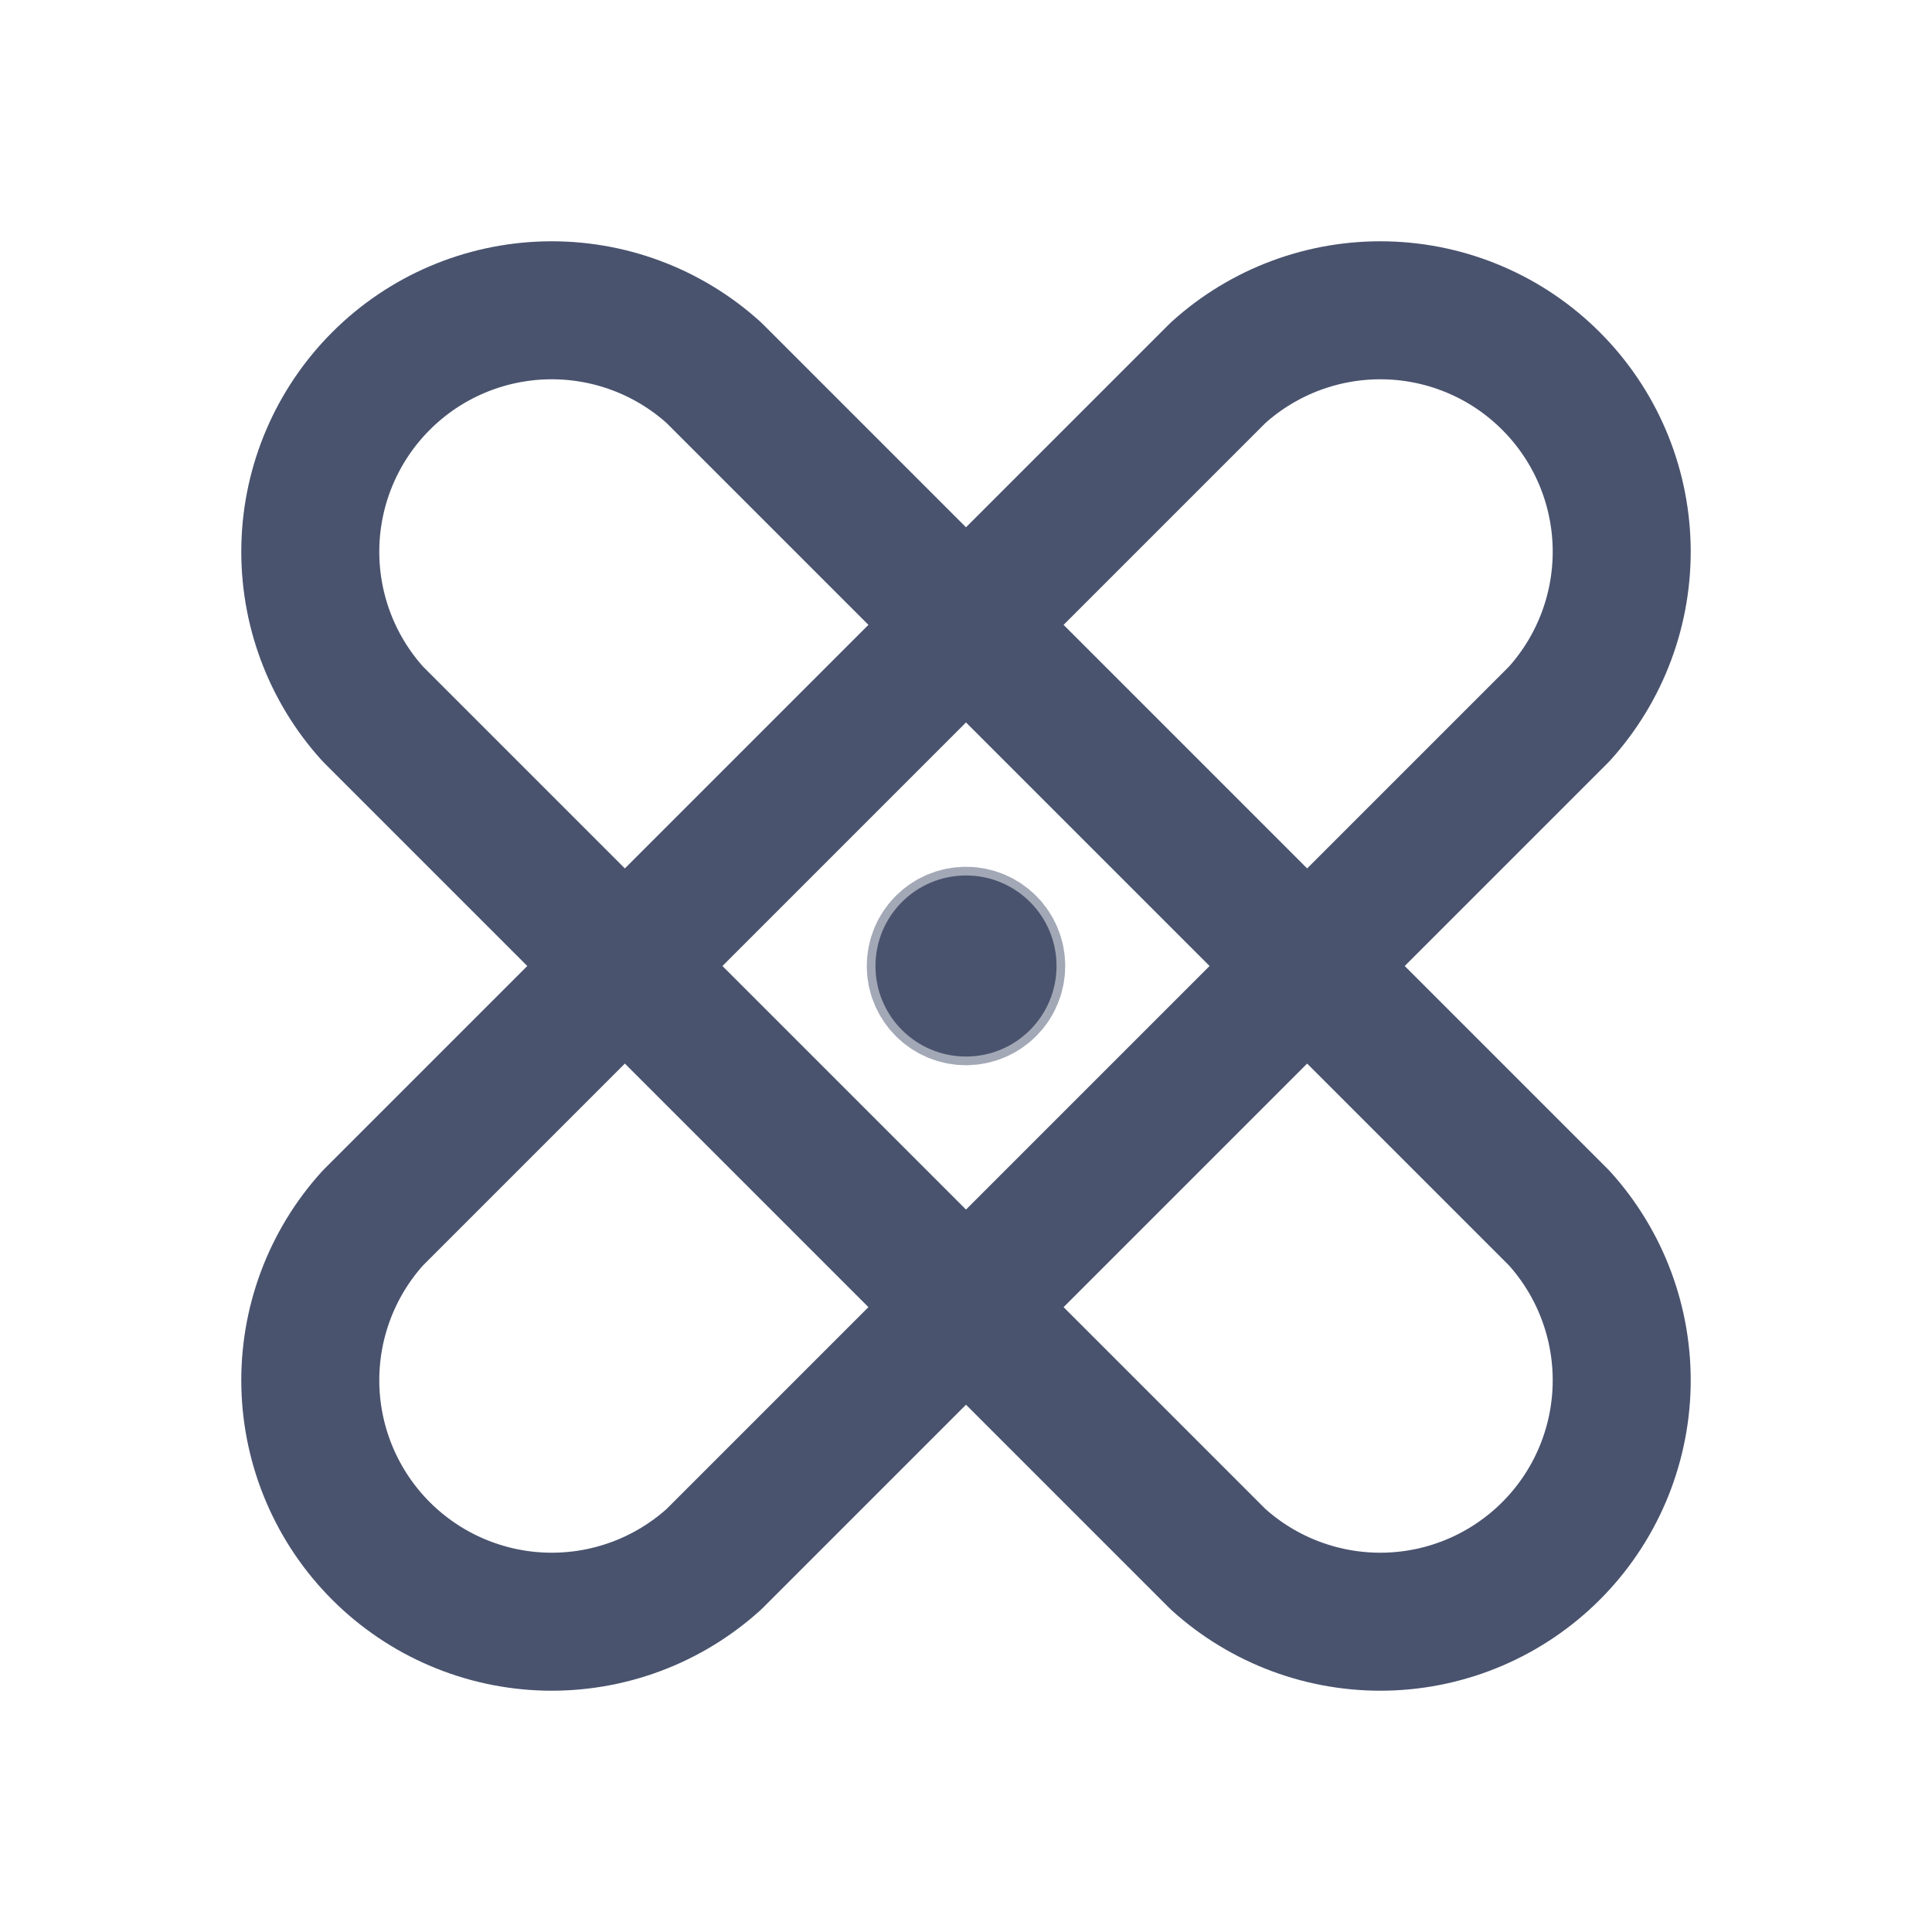 <svg width="28" height="28" viewBox="0 0 28 28" fill="none" xmlns="http://www.w3.org/2000/svg">
<path d="M5.403 10.347C4.8 9.681 4.476 8.809 4.498 7.91C4.52 7.012 4.887 6.157 5.522 5.522C6.157 4.886 7.013 4.52 7.911 4.498C8.809 4.476 9.681 4.8 10.347 5.403L22.597 17.653C23.2 18.319 23.524 19.191 23.502 20.089C23.48 20.987 23.114 21.843 22.478 22.478C21.843 23.113 20.988 23.48 20.09 23.502C19.192 23.524 18.319 23.2 17.653 22.597L5.403 10.347Z" stroke="#49536E" stroke-width="2" stroke-linecap="round" stroke-linejoin="round"/>
<path d="M17.653 5.403C18.319 4.8 19.192 4.476 20.09 4.498C20.988 4.52 21.843 4.886 22.478 5.522C23.114 6.157 23.48 7.012 23.502 7.91C23.524 8.809 23.2 9.681 22.597 10.347L10.347 22.597C9.681 23.2 8.809 23.524 7.911 23.502C7.013 23.48 6.157 23.113 5.522 22.478C4.887 21.843 4.52 20.987 4.498 20.089C4.476 19.191 4.8 18.319 5.403 17.653L17.653 5.403Z" stroke="#49536E" stroke-width="2" stroke-linecap="round" stroke-linejoin="round"/>
<path opacity="0.5" d="M14 14.438C14.242 14.438 14.438 14.242 14.438 14C14.438 13.758 14.242 13.562 14 13.562C13.758 13.562 13.562 13.758 13.562 14C13.562 14.242 13.758 14.438 14 14.438Z" stroke="#49536E" stroke-width="2" stroke-linecap="round" stroke-linejoin="round"/>
<path d="M14 15.312C14.725 15.312 15.312 14.725 15.312 14C15.312 13.275 14.725 12.688 14 12.688C13.275 12.688 12.688 13.275 12.688 14C12.688 14.725 13.275 15.312 14 15.312Z" fill="#49536E"/>
</svg>
